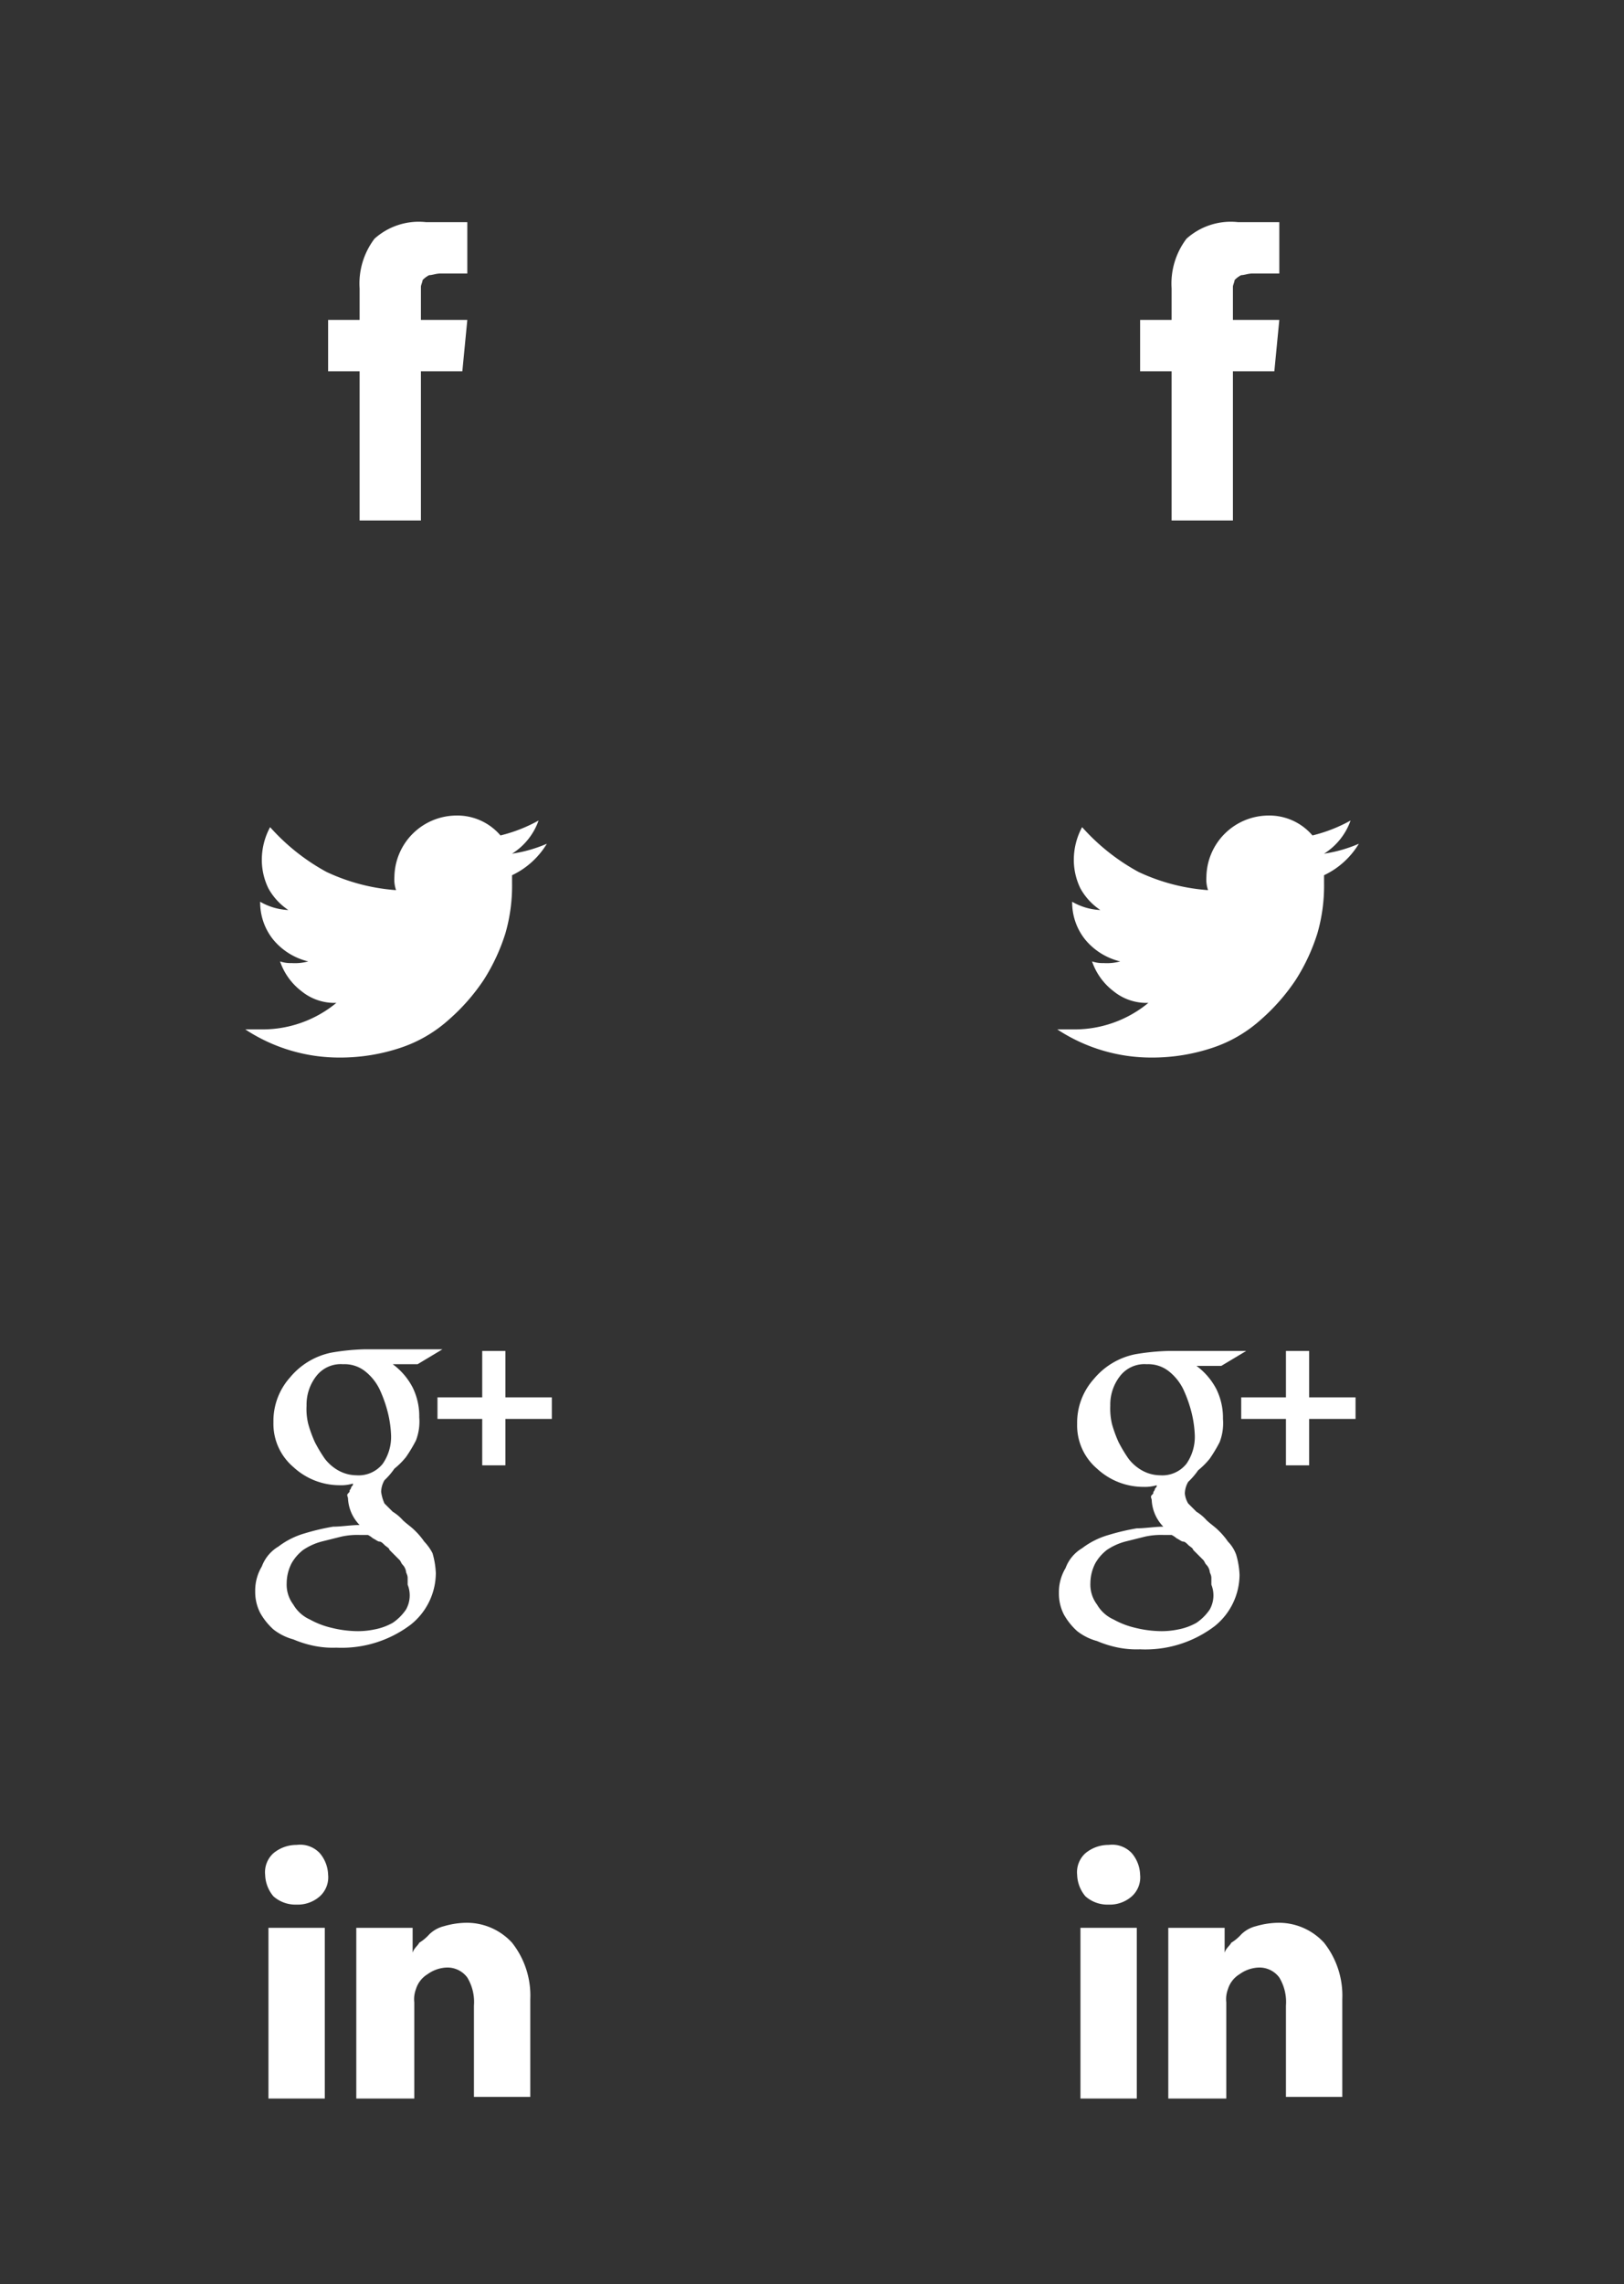 <svg id="Layer_1" data-name="Layer 1" xmlns="http://www.w3.org/2000/svg" viewBox="0 0 98 137.8"><rect x="0" y="0" width="98" height="137.8" fill="#333333" stroke="none"/><defs><style>.cls-1{fill:#fff;}</style></defs><title>1xArtboard 1@1x</title><path class="cls-1" d="M25.4,19.4V17.3c0-.1.1-.3.1-.4a1.38,1.38,0,0,1,.4-.3c.2,0,.4-.1.7-.1h1.6V13.4H25.7a4,4,0,0,0-3.1,1,4.48,4.48,0,0,0-.9,3v1.9H19.8v3.1h1.9v9h3.7v-9h2.5l.3-3.1H25.4Z"/><path class="cls-1" d="M74.4,19.4V17.3c0-.1.1-.3.1-.4a1.38,1.38,0,0,1,.4-.3c.2,0,.4-.1.7-.1h1.6V13.4H74.7a4,4,0,0,0-3.1,1,4.48,4.48,0,0,0-.9,3v1.9H68.8v3.1h1.9v9h3.7v-9h2.5l.3-3.1H74.4Z"/><path class="cls-1" d="M33,50.9a8.3,8.3,0,0,1-2.1.6,3.89,3.89,0,0,0,1.6-2,9.17,9.17,0,0,1-2.3.9,3.42,3.42,0,0,0-2.7-1.2,3.76,3.76,0,0,0-3.7,3.7,2,2,0,0,0,.1.8,11.86,11.86,0,0,1-4.2-1.1,12.67,12.67,0,0,1-3.4-2.7,4.14,4.14,0,0,0-.5,1.9,3.92,3.92,0,0,0,.4,1.8,3.74,3.74,0,0,0,1.2,1.3,3.69,3.69,0,0,1-1.7-.5h0a3.57,3.57,0,0,0,.8,2.3A3.93,3.93,0,0,0,18.6,58a3.08,3.08,0,0,1-1,.1,2,2,0,0,1-.7-.1,3.8,3.8,0,0,0,1.3,1.8,3.14,3.14,0,0,0,2.1.7,7,7,0,0,1-4.6,1.6h-.9a10.31,10.31,0,0,0,5.7,1.7,11.48,11.48,0,0,0,3.7-.6,8.24,8.24,0,0,0,2.9-1.7,12.06,12.06,0,0,0,2.1-2.4,11.71,11.71,0,0,0,1.3-2.8,10.32,10.32,0,0,0,.4-3v-.5A4.89,4.89,0,0,0,33,50.9Z"/><path class="cls-1" d="M82,50.9a8.3,8.3,0,0,1-2.1.6,3.89,3.89,0,0,0,1.6-2,9.17,9.17,0,0,1-2.3.9,3.42,3.42,0,0,0-2.7-1.2,3.76,3.76,0,0,0-3.7,3.7,2,2,0,0,0,.1.8,11.86,11.86,0,0,1-4.2-1.1,12.67,12.67,0,0,1-3.4-2.7,4.14,4.14,0,0,0-.5,1.9,3.92,3.92,0,0,0,.4,1.8,3.74,3.74,0,0,0,1.2,1.3,3.69,3.69,0,0,1-1.7-.5h0a3.57,3.57,0,0,0,.8,2.3A3.93,3.93,0,0,0,67.6,58a3.08,3.08,0,0,1-1,.1,2,2,0,0,1-.7-.1,3.8,3.8,0,0,0,1.3,1.8,3.14,3.14,0,0,0,2.1.7,7,7,0,0,1-4.6,1.6h-.9a10.31,10.31,0,0,0,5.7,1.7,11.48,11.48,0,0,0,3.7-.6,8.24,8.24,0,0,0,2.9-1.7,12.06,12.06,0,0,0,2.1-2.4,11.71,11.71,0,0,0,1.3-2.8,10.32,10.32,0,0,0,.4-3v-.5A4.89,4.89,0,0,0,82,50.9Z"/><path class="cls-1" d="M25.6,93a4.35,4.35,0,0,0-.6-.7c-.2-.2-.5-.4-.7-.6a2.65,2.65,0,0,0-.6-.5l-.5-.5A2.54,2.54,0,0,1,23,90a1.45,1.45,0,0,1,.2-.7,4.35,4.35,0,0,0,.6-.7,4.62,4.62,0,0,0,.7-.7,8.79,8.79,0,0,0,.6-1,3.18,3.18,0,0,0,.2-1.4,3.92,3.92,0,0,0-.4-1.8,4.07,4.07,0,0,0-1.2-1.4h1.5l1.5-.9H22a13.55,13.55,0,0,0-2,.2,4.36,4.36,0,0,0-2.5,1.5,3.94,3.94,0,0,0-1,2.7,3.42,3.42,0,0,0,1.2,2.7,4.11,4.11,0,0,0,2.8,1.1,2.49,2.49,0,0,0,.8-.1c0,.1,0,.1-.1.2a.35.35,0,0,1-.1.2c0,.1,0,.1-.1.2s0,.2,0,.3a2.47,2.47,0,0,0,.7,1.6c-.5,0-1.1.1-1.6.1a13.63,13.63,0,0,0-1.7.4,4.81,4.81,0,0,0-1.6.8,2.34,2.34,0,0,0-1,1.2,2.82,2.82,0,0,0-.4,1.5,2.77,2.77,0,0,0,.3,1.3,3.92,3.92,0,0,0,.8,1,3.37,3.37,0,0,0,1.2.6,6.47,6.47,0,0,0,1.3.4,5.7,5.7,0,0,0,1.3.1A6.91,6.91,0,0,0,24.8,98a4,4,0,0,0,1.5-3.1,5,5,0,0,0-.2-1.2A3,3,0,0,0,25.6,93Zm-4.1-4a2.28,2.28,0,0,1-1.1-.3,2.7,2.7,0,0,1-.8-.7,8.79,8.79,0,0,1-.6-1,7.6,7.6,0,0,1-.4-1.1,3.75,3.75,0,0,1-.1-1.1,2.79,2.79,0,0,1,.6-1.8,1.86,1.86,0,0,1,1.6-.7,2,2,0,0,1,1.3.4,3.13,3.13,0,0,1,.9,1.1,7.84,7.84,0,0,1,.5,1.4,6.75,6.75,0,0,1,.2,1.4,2.86,2.86,0,0,1-.5,1.7A1.86,1.86,0,0,1,21.5,89Zm3,8.1a3,3,0,0,1-.8.8,3.58,3.58,0,0,1-1.1.4,4.87,4.87,0,0,1-1.2.1,6.75,6.75,0,0,1-1.4-.2,5,5,0,0,1-1.3-.5,2.19,2.19,0,0,1-1-.9,2,2,0,0,1-.4-1.3,2.66,2.66,0,0,1,.3-1.2,2.7,2.7,0,0,1,.7-.8,3.7,3.7,0,0,1,1.1-.5l1.2-.3a4.48,4.48,0,0,1,1.1-.1h.5a1.44,1.44,0,0,1,.3.2c.2.1.3.2.4.2s.2.1.3.2.3.2.3.3l.3.3.3.3c.1.1.1.2.2.3a.76.76,0,0,1,.2.4c0,.1.1.2.1.4v.4A1.74,1.74,0,0,1,24.5,97.1Z"/><polygon class="cls-1" points="30.5 84.3 30.5 81.5 29.1 81.5 29.1 84.3 26.4 84.3 26.4 85.6 29.1 85.6 29.1 88.4 30.5 88.4 30.5 85.6 33.3 85.6 33.3 84.3 30.5 84.3"/><path class="cls-1" d="M74.1,93a4.35,4.35,0,0,0-.6-.7c-.2-.2-.5-.4-.7-.6a2.65,2.65,0,0,0-.6-.5l-.5-.5a1.42,1.42,0,0,1-.2-.6,1.45,1.45,0,0,1,.2-.7,4.35,4.35,0,0,0,.6-.7A4.62,4.62,0,0,0,73,88a8.79,8.79,0,0,0,.6-1,3.18,3.18,0,0,0,.2-1.4,3.92,3.92,0,0,0-.4-1.8,4.07,4.07,0,0,0-1.2-1.4h1.5l1.5-.9H70.5a13.55,13.55,0,0,0-2,.2A4.36,4.36,0,0,0,66,83.2a3.94,3.94,0,0,0-1,2.7,3.42,3.42,0,0,0,1.2,2.7A4.11,4.11,0,0,0,69,89.7a2.49,2.49,0,0,0,.8-.1c0,.1,0,.1-.1.2a.35.35,0,0,1-.1.2c0,.1,0,.1-.1.2s0,.2,0,.3a2.47,2.47,0,0,0,.7,1.6c-.5,0-1.1.1-1.6.1a13.63,13.63,0,0,0-1.7.4,4.81,4.81,0,0,0-1.6.8,2.34,2.34,0,0,0-1,1.2,2.82,2.82,0,0,0-.4,1.5,2.77,2.77,0,0,0,.3,1.3,3.92,3.92,0,0,0,.8,1,3.37,3.37,0,0,0,1.2.6,6.47,6.47,0,0,0,1.3.4,5.7,5.7,0,0,0,1.3.1,6.91,6.91,0,0,0,4.5-1.4A4,4,0,0,0,74.8,95a5,5,0,0,0-.2-1.2A2.18,2.18,0,0,0,74.1,93ZM70,89a2.28,2.28,0,0,1-1.1-.3,2.7,2.7,0,0,1-.8-.7,8.79,8.79,0,0,1-.6-1,7.6,7.6,0,0,1-.4-1.1,4.1,4.1,0,0,1-.1-1.1,2.79,2.79,0,0,1,.6-1.8,1.86,1.86,0,0,1,1.6-.7,2,2,0,0,1,1.3.4,3.13,3.13,0,0,1,.9,1.1,7.84,7.84,0,0,1,.5,1.4,6.75,6.75,0,0,1,.2,1.4,2.86,2.86,0,0,1-.5,1.7A1.86,1.86,0,0,1,70,89Zm3,8.1a3,3,0,0,1-.8.8,3.58,3.58,0,0,1-1.1.4,4.87,4.87,0,0,1-1.2.1,6.75,6.75,0,0,1-1.4-.2,5,5,0,0,1-1.3-.5,2.19,2.19,0,0,1-1-.9,2,2,0,0,1-.4-1.3,2.66,2.66,0,0,1,.3-1.2,2.7,2.7,0,0,1,.7-.8,3.7,3.7,0,0,1,1.1-.5l1.2-.3a4.48,4.48,0,0,1,1.1-.1h.5a1.44,1.44,0,0,1,.3.2c.2.1.3.2.4.2s.2.1.3.2.3.2.3.3l.3.3.3.3c.1.1.1.2.2.3a.76.76,0,0,1,.2.4c0,.1.1.2.1.4v.4A1.74,1.74,0,0,1,73,97.1Z"/><polygon class="cls-1" points="79 84.3 79 81.5 77.6 81.5 77.6 84.3 74.9 84.3 74.9 85.6 77.6 85.6 77.6 88.4 79 88.4 79 85.6 81.8 85.6 81.8 84.3 79 84.3"/><rect class="cls-1" x="16.2" y="116.3" width="3.4" height="10.3"/><path class="cls-1" d="M30.9,117.2A3.7,3.7,0,0,0,28,116a5,5,0,0,0-1.2.2,1.93,1.93,0,0,0-.9.5,2.65,2.65,0,0,1-.6.5c-.1.2-.3.3-.4.6v-1.5H21.5v10.3H25v-5.8a1.72,1.72,0,0,1,.1-.8,1.6,1.6,0,0,1,.7-.9,2.1,2.1,0,0,1,1.1-.4,1.49,1.49,0,0,1,1.3.6,2.86,2.86,0,0,1,.4,1.7v5.5H32v-5.9A5.14,5.14,0,0,0,30.9,117.2Z"/><path class="cls-1" d="M17.9,111.3a2.17,2.17,0,0,0-1.4.5,1.54,1.54,0,0,0-.5,1.3,2.11,2.11,0,0,0,.5,1.3,2,2,0,0,0,1.4.5h0a2,2,0,0,0,1.4-.5,1.54,1.54,0,0,0,.5-1.3,2.11,2.11,0,0,0-.5-1.3A1.62,1.62,0,0,0,17.9,111.3Z"/><rect class="cls-1" x="65.2" y="116.3" width="3.4" height="10.3"/><path class="cls-1" d="M79.9,117.2A3.7,3.7,0,0,0,77,116a5,5,0,0,0-1.2.2,1.93,1.93,0,0,0-.9.5,2.65,2.65,0,0,1-.6.5c-.1.2-.3.3-.4.6v-1.5H70.5v10.3H74v-5.8a1.72,1.72,0,0,1,.1-.8,1.6,1.6,0,0,1,.7-.9,2.1,2.1,0,0,1,1.1-.4,1.49,1.49,0,0,1,1.3.6,2.86,2.86,0,0,1,.4,1.7v5.5H81v-5.9A5.14,5.14,0,0,0,79.9,117.2Z"/><path class="cls-1" d="M66.9,111.3a2.17,2.17,0,0,0-1.4.5,1.54,1.54,0,0,0-.5,1.3,2.11,2.11,0,0,0,.5,1.3,2,2,0,0,0,1.4.5h0a2,2,0,0,0,1.4-.5,1.54,1.54,0,0,0,.5-1.3,2.11,2.11,0,0,0-.5-1.3A1.62,1.62,0,0,0,66.9,111.3Z"/></svg>
